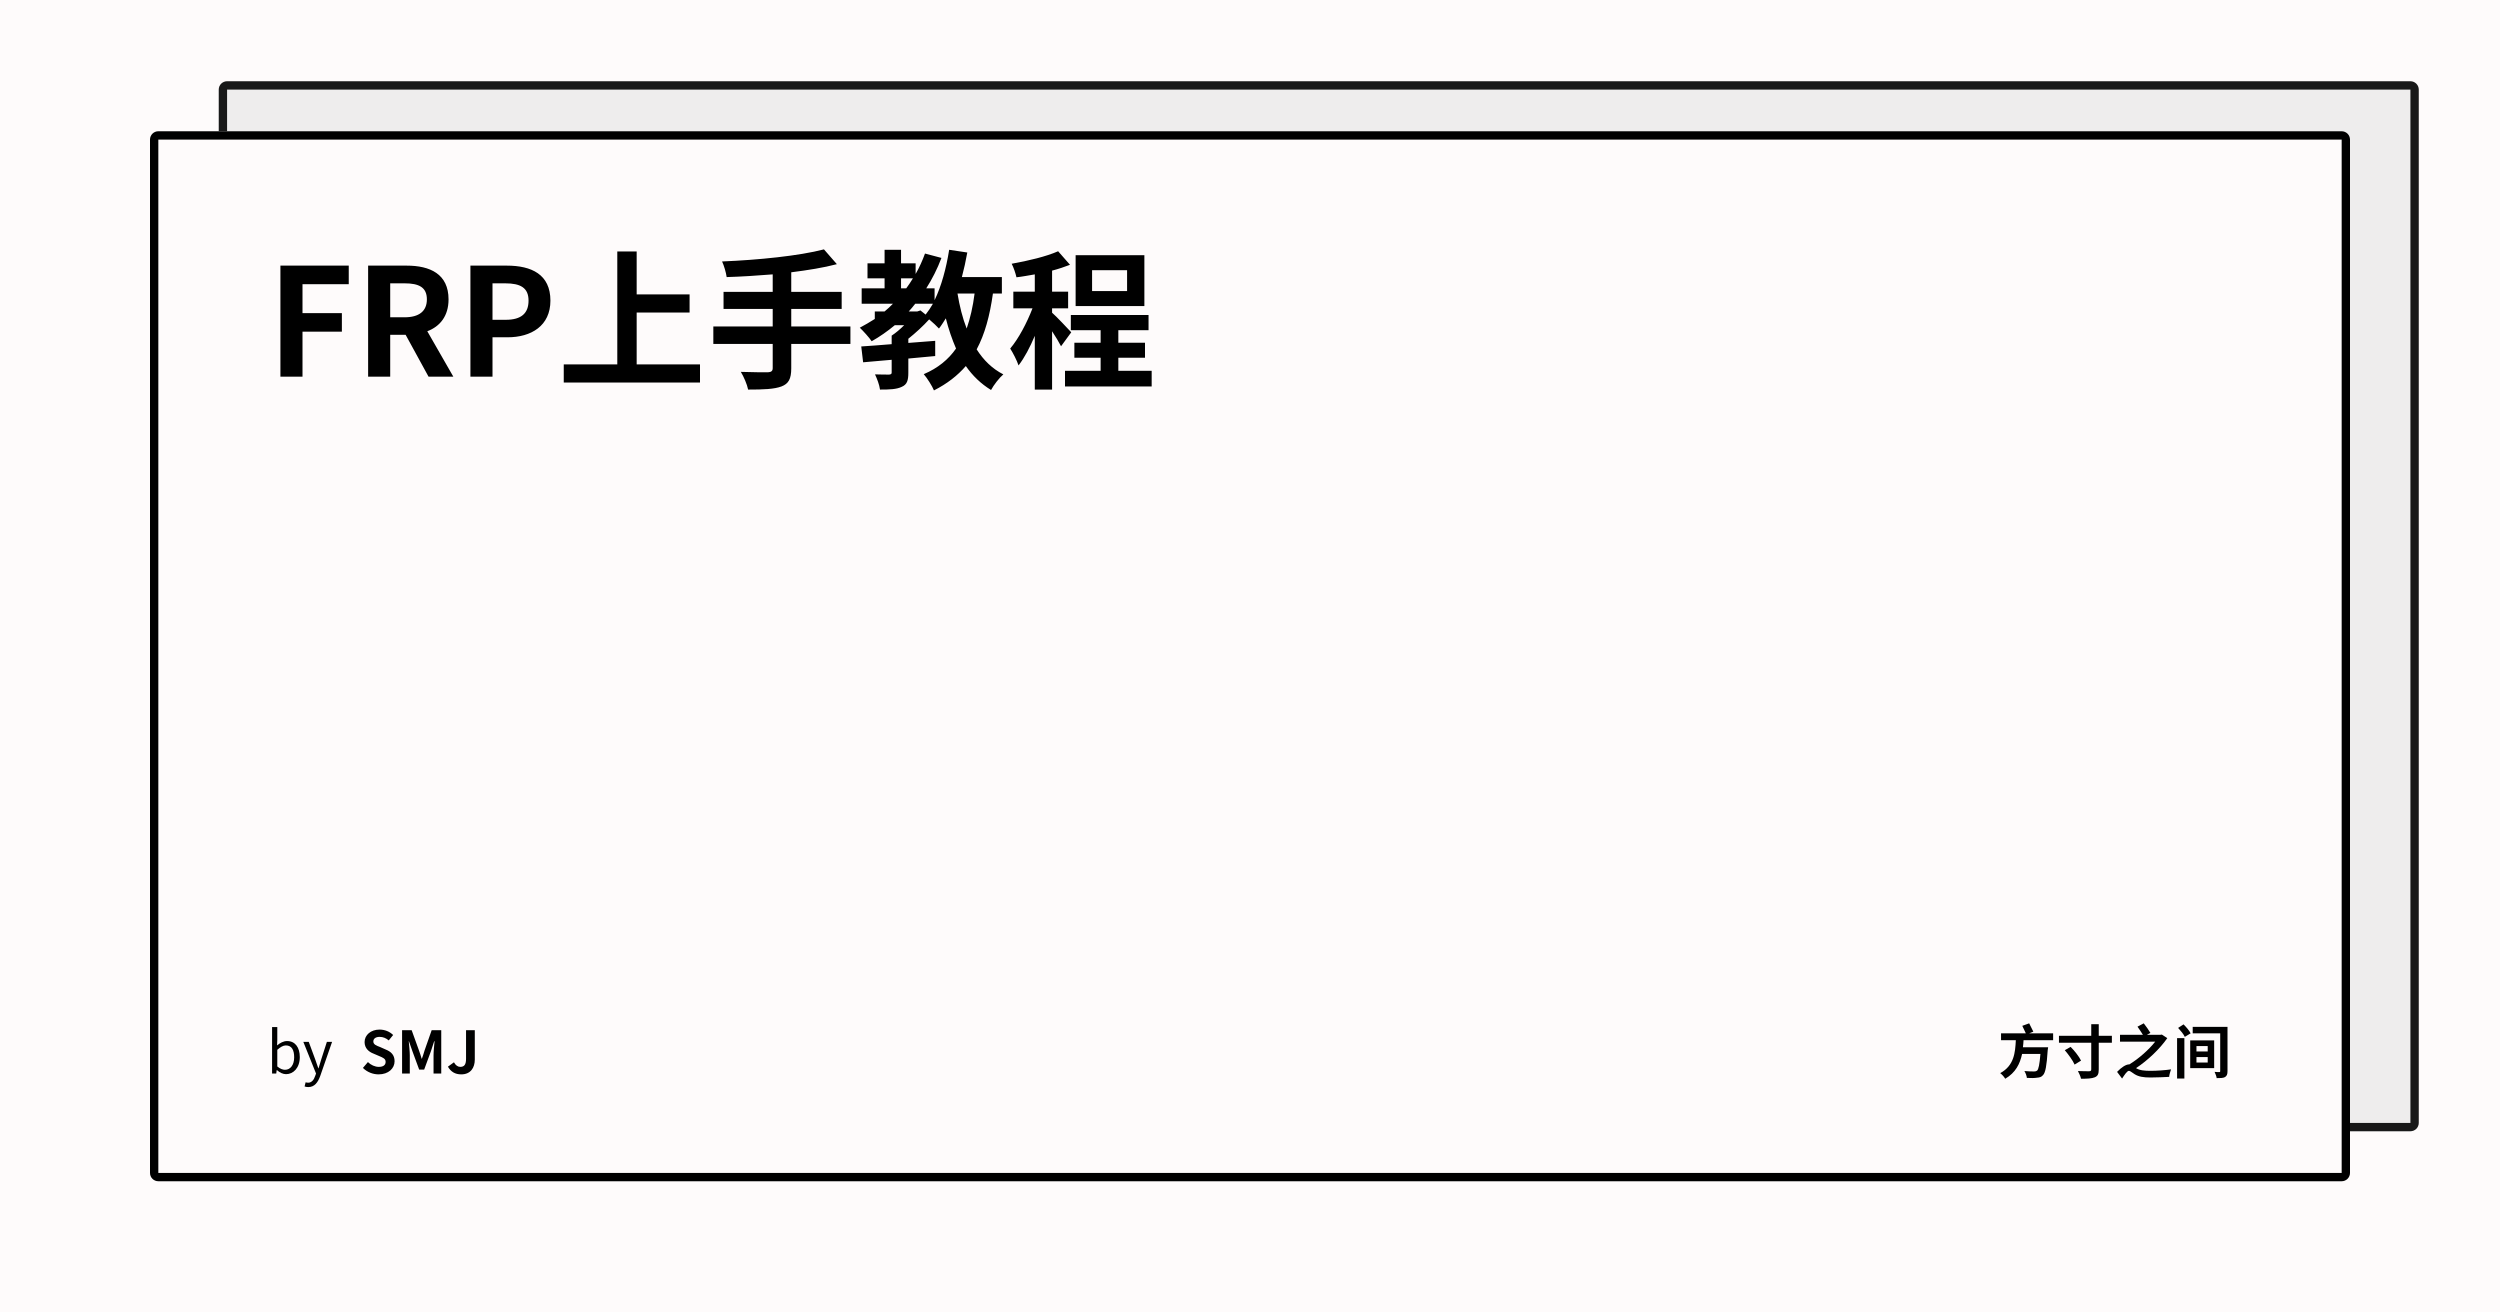 <svg width="1200" height="630" viewBox="0 0 1200 630" xmlns="http://www.w3.org/2000/svg"><rect x="0" y="0" width="1200" height="630" fill="#fefbfb"/><defs><clipPath id="satori_bc-id-0"><path x="105" y="39" width="1056" height="504" d="M109,39 h1048 a4,4 0 0 1 4,4 v496 a4,4 0 0 1 -4,4 h-1048 a4,4 0 0 1 -4,-4 v-496 a4,4 0 0 1 4,-4"/></clipPath></defs><g opacity="0.9"><path x="105" y="39" width="1056" height="504" fill="#ecebeb" d="M109,39 h1048 a4,4 0 0 1 4,4 v496 a4,4 0 0 1 -4,4 h-1048 a4,4 0 0 1 -4,-4 v-496 a4,4 0 0 1 4,-4"/><path width="1056" height="504" clip-path="url(#satori_bc-id-0)" fill="none" stroke="#000" stroke-width="8" d="M106.172,40.172 A4,4 0 0 1 109,39 h1048 a4,4 0 0 1 4,4 v496 a4,4 0 0 1 -4,4 h-1048 a4,4 0 0 1 -4,-4 v-496 A4,4 0 0 1 106.172,40.172"/></g><defs><clipPath id="satori_bc-id-1"><path x="72" y="63" width="1056" height="504" d="M76,63 h1048 a4,4 0 0 1 4,4 v496 a4,4 0 0 1 -4,4 h-1048 a4,4 0 0 1 -4,-4 v-496 a4,4 0 0 1 4,-4"/></clipPath></defs><path x="72" y="63" width="1056" height="504" fill="#fefbfb" d="M76,63 h1048 a4,4 0 0 1 4,4 v496 a4,4 0 0 1 -4,4 h-1048 a4,4 0 0 1 -4,-4 v-496 a4,4 0 0 1 4,-4"/><path width="1056" height="504" clip-path="url(#satori_bc-id-1)" fill="none" stroke="#000" stroke-width="8" d="M73.172,64.172 A4,4 0 0 1 76,63 h1048 a4,4 0 0 1 4,4 v496 a4,4 0 0 1 -4,4 h-1048 a4,4 0 0 1 -4,-4 v-496 A4,4 0 0 1 73.172,64.172"/><clipPath id="satori_cp-id-1-0-0"><rect x="128" y="103" width="944" height="104"/></clipPath><mask id="satori_om-id-1-0-0"><rect x="128" y="103" width="944" height="104" fill="#fff"/></mask><path fill="black" d="M134.6 180.8L145.2 180.8L145.2 159.2L164.1 159.2L164.1 150.3L145.2 150.3L145.2 136.4L167.4 136.4L167.4 127.5L134.6 127.5ZM176.7 180.8L187.3 180.8L187.3 160.7L194.7 160.7L205.7 180.8L217.6 180.8L205.1 159.0C211.2 156.7 215.3 151.7 215.3 143.7C215.3 131.5 206.4 127.5 195.2 127.5L176.7 127.5ZM187.3 152.3L187.3 136.0L194.2 136.0C201.1 136.0 204.9 137.9 204.9 143.7C204.9 149.4 201.1 152.3 194.2 152.3ZM225.8 180.8L236.4 180.8L236.4 161.9L243.6 161.9C255.0 161.9 264.2 156.4 264.2 144.3C264.2 131.7 255.1 127.5 243.3 127.5L225.8 127.5ZM236.4 153.5L236.4 136.0L242.5 136.0C249.8 136.0 253.7 138.1 253.7 144.3C253.7 150.4 250.2 153.5 242.8 153.5ZM305.6 174.9L305.6 150.0L331.0 150.0L331.0 141.3L305.6 141.3L305.6 120.7L296.3 120.7L296.3 174.9L270.6 174.9L270.6 183.6L336.0 183.6L336.0 174.9ZM408.2 156.7L379.8 156.7L379.8 148.3L404.0 148.3L404.0 140.1L379.8 140.1L379.8 130.7C387.7 129.7 395.3 128.5 401.7 126.8L395.5 119.7C383.7 122.8 363.9 124.8 346.6 125.5C347.5 127.4 348.5 130.8 348.8 133.0C355.8 132.8 363.4 132.3 370.9 131.7L370.9 140.1L347.3 140.1L347.3 148.3L370.9 148.3L370.9 156.7L342.4 156.7L342.4 165.1L370.9 165.1L370.9 176.7C370.9 178.1 370.2 178.6 368.6 178.7C367.0 178.7 360.9 178.7 355.6 178.5C357.0 180.8 358.6 184.5 359.1 187.0C366.5 187.0 371.6 186.8 375.1 185.5C378.5 184.2 379.8 181.9 379.8 176.8L379.8 165.1L408.2 165.1ZM467.8 140.9C467.0 147.2 465.7 152.8 464.0 157.7C462.0 152.6 460.6 146.9 459.6 140.9ZM441.8 149.0L440.3 149.5L436.2 149.5C437.3 148.3 438.3 147.1 439.3 145.8L447.8 145.8C446.7 147.7 445.5 149.5 444.3 151.0ZM432.5 133.6L438.2 133.6C437.2 135.3 436.1 136.9 435.0 138.4L432.5 138.4ZM480.9 140.9L480.9 133.0L461.7 133.0C462.7 129.2 463.6 125.2 464.3 121.2L455.6 119.9C454.2 128.7 451.9 137.3 448.6 144.1L448.6 138.4L444.6 138.4C447.4 134.0 449.9 129.1 451.9 123.8L444.0 121.7C442.8 125.0 441.3 128.4 439.5 131.5L439.5 126.4L432.5 126.4L432.5 119.9L424.6 119.9L424.6 126.4L416.4 126.4L416.4 133.6L424.6 133.6L424.6 138.4L413.6 138.4L413.6 145.8L428.6 145.8C427.4 147.1 426.0 148.3 424.6 149.5L419.9 149.5L419.9 153.1C417.6 154.6 415.1 156.0 412.7 157.3C414.3 158.8 417.3 162.1 418.4 163.8C422.3 161.6 426.0 159.0 429.5 156.1L434.0 156.1C432.1 158.0 430.0 159.8 428.0 161.1L428.0 165.2C422.6 165.7 417.4 166.0 413.4 166.3L414.3 173.9C418.2 173.6 423.0 173.1 428.0 172.7L428.0 178.8C428.0 179.5 427.7 179.7 426.8 179.8C425.9 179.8 422.8 179.8 420.0 179.7C421.0 181.8 422.1 184.7 422.4 187.0C426.9 187.0 430.3 186.9 432.8 185.7C435.4 184.6 436.0 182.6 436.0 178.9L436.0 172.1C440.3 171.7 444.6 171.3 448.9 170.9L448.9 163.6C444.6 163.9 440.3 164.3 436.0 164.6L436.0 162.6C439.5 159.8 443.1 156.5 446.0 153.3C447.8 154.8 449.8 156.7 450.7 157.7C451.9 156.2 452.9 154.5 454.0 152.8C455.3 158.0 457.0 162.9 458.9 167.3C455.2 172.6 450.2 176.7 443.4 179.6C445.0 181.4 447.5 185.4 448.3 187.4C454.6 184.2 459.6 180.3 463.6 175.7C466.8 180.3 470.8 184.2 475.7 187.2C477.0 184.8 479.6 181.4 481.6 179.7C476.3 177.0 472.1 172.9 468.8 167.7C472.7 160.4 475.1 151.6 476.6 140.9ZM541.0 139.7L524.2 139.7L524.2 129.7L541.0 129.7ZM549.3 122.5L516.3 122.5L516.3 146.9L549.3 146.9ZM514.2 159.5C512.8 158.0 506.9 151.7 505.0 150.1L505.0 148.0L512.7 148.0L512.7 140.0L505.0 140.0L505.0 129.9C508.1 129.1 511.0 128.1 513.6 127.1L507.9 120.6C502.3 123.1 493.5 125.2 485.6 126.6C486.5 128.3 487.5 131.2 487.9 133.1C490.7 132.8 493.7 132.2 496.7 131.7L496.7 140.0L486.4 140.0L486.4 148.0L495.6 148.0C492.9 155.0 488.9 162.6 484.9 167.3C486.3 169.5 488.1 173.0 488.9 175.4C491.7 171.8 494.4 166.7 496.7 161.2L496.7 187.0L505.0 187.0L505.0 159.0C506.7 161.6 508.4 164.4 509.3 166.2ZM536.8 178.0L536.8 171.7L549.6 171.7L549.6 164.5L536.8 164.5L536.8 158.5L551.3 158.5L551.3 151.2L514.0 151.2L514.0 158.5L528.3 158.5L528.3 164.5L515.7 164.5L515.7 171.7L528.3 171.7L528.3 178.0L511.2 178.0L511.2 185.5L552.8 185.5L552.8 178.0Z " clip-path="url(#satori_cp-id-1-0-0)" mask="url(#satori_om-id-1-0-0)"/><path fill="black" d="M137.3 515.6C140.8 515.6 143.9 512.6 143.9 507.4C143.9 502.8 141.7 499.7 137.8 499.7C136.1 499.7 134.4 500.6 133.0 501.8L133.1 499.1L133.1 493.0L130.6 493.0L130.6 515.3L132.6 515.3L132.8 513.7L133.0 513.7C134.3 514.9 135.9 515.6 137.3 515.6ZM136.8 513.5C135.8 513.5 134.5 513.1 133.1 511.9L133.1 503.9C134.6 502.6 135.9 501.8 137.2 501.8C140.1 501.8 141.2 504.1 141.2 507.5C141.2 511.2 139.4 513.5 136.8 513.5ZM148.0 521.8C151.0 521.8 152.6 519.5 153.7 516.5L159.4 500.1L156.9 500.1L154.2 508.5C153.8 509.9 153.3 511.4 152.9 512.8L152.8 512.8C152.3 511.4 151.8 509.8 151.3 508.5L148.2 500.1L145.6 500.1L151.7 515.3L151.3 516.4C150.7 518.3 149.6 519.7 147.9 519.7C147.5 519.7 147.0 519.6 146.7 519.5L146.2 521.5C146.7 521.7 147.3 521.8 148.0 521.8Z "/><clipPath id="satori_cp-id-1-0-1-0-2"><rect x="173" y="485" width="57" height="40"/></clipPath><mask id="satori_om-id-1-0-1-0-2"><rect x="173" y="485" width="57" height="40" fill="#fff"/></mask><path fill="black" d="M181.7 515.7C186.5 515.7 189.4 512.8 189.4 509.4C189.4 506.4 187.7 504.8 185.2 503.8L182.5 502.6C180.7 501.9 179.2 501.4 179.2 499.9C179.2 498.5 180.4 497.7 182.2 497.7C183.9 497.7 185.3 498.3 186.6 499.4L188.7 496.8C187.0 495.1 184.6 494.2 182.2 494.2C178.0 494.2 175.0 496.8 175.0 500.2C175.0 503.2 177.1 504.9 179.2 505.7L182.0 506.9C183.9 507.7 185.1 508.2 185.1 509.7C185.1 511.2 184.0 512.1 181.8 512.1C180 512.1 178.0 511.2 176.6 509.8L174.2 512.6C176.2 514.6 179.0 515.7 181.7 515.7ZM193.0 515.3L196.7 515.3L196.7 506.6C196.7 504.7 196.4 501.8 196.2 499.8L196.3 499.8L198.0 504.7L201.2 513.4L203.6 513.4L206.8 504.7L208.4 499.8L208.6 499.8C208.4 501.8 208.1 504.7 208.1 506.6L208.1 515.3L211.8 515.3L211.8 494.5L207.2 494.5L203.8 504.2C203.4 505.5 203.0 506.9 202.5 508.2L202.4 508.2C202.0 506.9 201.6 505.5 201.1 504.2L197.6 494.5L193.0 494.5ZM221.4 515.7C225.9 515.7 227.9 512.5 227.9 508.6L227.9 494.5L223.7 494.5L223.7 508.2C223.7 511.1 222.8 512.1 220.9 512.1C219.8 512.1 218.7 511.4 217.9 509.9L215.0 512.0C216.4 514.4 218.4 515.7 221.4 515.7Z " clip-path="url(#satori_cp-id-1-0-1-0-2)" mask="url(#satori_om-id-1-0-1-0-2)"/><clipPath id="satori_cp-id-1-0-1-1"><rect x="959" y="485" width="112" height="40"/></clipPath><mask id="satori_om-id-1-0-1-1"><rect x="959" y="485" width="112" height="40" fill="#fff"/></mask><path fill="black" d="M985.5 499.3L985.5 496.0L974.0 496.0L976.0 495.2C975.5 494.1 974.7 492.5 974.0 491.2L970.7 492.4C971.2 493.5 971.9 494.9 972.4 496.0L960.5 496.0L960.5 499.3L967.6 499.3C967.3 505.2 966.8 511.5 960.1 515.1C961.0 515.8 962.0 516.9 962.5 517.8C967.5 514.9 969.6 510.6 970.6 505.9L979.4 505.9C979.0 510.9 978.5 513.3 977.8 513.9C977.4 514.2 977.0 514.3 976.4 514.3C975.5 514.3 973.6 514.3 971.7 514.1C972.3 515.0 972.8 516.4 972.9 517.4C974.8 517.5 976.6 517.5 977.7 517.3C979.0 517.2 979.9 517.0 980.7 516.0C981.8 514.8 982.4 511.7 982.9 504.1C983.0 503.7 983.1 502.7 983.1 502.7L971.0 502.7C971.2 501.5 971.2 500.4 971.3 499.3ZM991.1 504.1C992.9 506.2 995.0 509.1 995.8 511.0L998.9 509.1C998.0 507.2 995.8 504.4 993.9 502.5ZM1013.7 497.2L1007.4 497.2L1007.4 491.6L1003.8 491.6L1003.8 497.2L988.3 497.2L988.3 500.5L1003.8 500.5L1003.8 513.3C1003.8 513.9 1003.5 514.2 1002.8 514.2C1002.1 514.2 999.7 514.2 997.4 514.1C997.9 515.1 998.7 516.7 998.9 517.8C1001.8 517.8 1004.1 517.7 1005.5 517.1C1006.9 516.5 1007.4 515.6 1007.4 513.3L1007.4 500.5L1013.7 500.5ZM1037.7 496.6L1037.0 496.7L1030.5 496.7L1032.2 495.8C1031.5 494.6 1030.1 492.6 1029.0 491.2L1026.0 492.8C1026.8 494.0 1027.9 495.5 1028.6 496.7L1017.6 496.7L1017.6 500.0L1034.5 500.0C1031.5 503.8 1026.7 508.1 1022.1 510.9L1022.0 510.9C1020.4 510.9 1018.2 512.4 1016.2 514.5L1018.6 517.7C1019.8 515.9 1021.0 514.0 1021.9 514.0C1022.5 514.0 1023.4 514.9 1024.6 515.6C1026.5 516.8 1028.8 517.2 1032.2 517.2C1035.0 517.2 1039.2 517.0 1041.2 516.9C1041.2 516.0 1041.8 514.2 1042.1 513.3C1039.5 513.7 1035.2 514.0 1032.3 514.0C1029.4 514.0 1027.0 513.8 1025.3 512.7C1030.9 509.0 1036.7 503.5 1040.3 498.3ZM1045.0 517.7L1048.5 517.7L1048.5 498.3L1045.0 498.3ZM1045.5 493.4C1046.7 494.7 1048.2 496.5 1048.7 497.7L1051.5 496.0C1050.9 494.7 1049.4 493.0 1048.1 491.7ZM1054.3 507.4L1059.7 507.4L1059.7 510.0L1054.3 510.0ZM1054.3 502.1L1059.7 502.1L1059.7 504.7L1054.3 504.7ZM1051.3 512.7L1062.8 512.7L1062.8 499.4L1051.3 499.4ZM1069.2 492.9L1052.5 492.9L1052.5 496.0L1065.7 496.0L1065.7 514.1C1065.7 514.4 1065.7 514.6 1065.3 514.6C1065.0 514.6 1063.9 514.6 1063.0 514.5C1063.4 515.4 1063.9 516.6 1064 517.5C1065.7 517.5 1067.1 517.5 1068.0 517.0C1068.9 516.4 1069.2 515.7 1069.2 514.1Z " clip-path="url(#satori_cp-id-1-0-1-1)" mask="url(#satori_om-id-1-0-1-1)"/></svg>